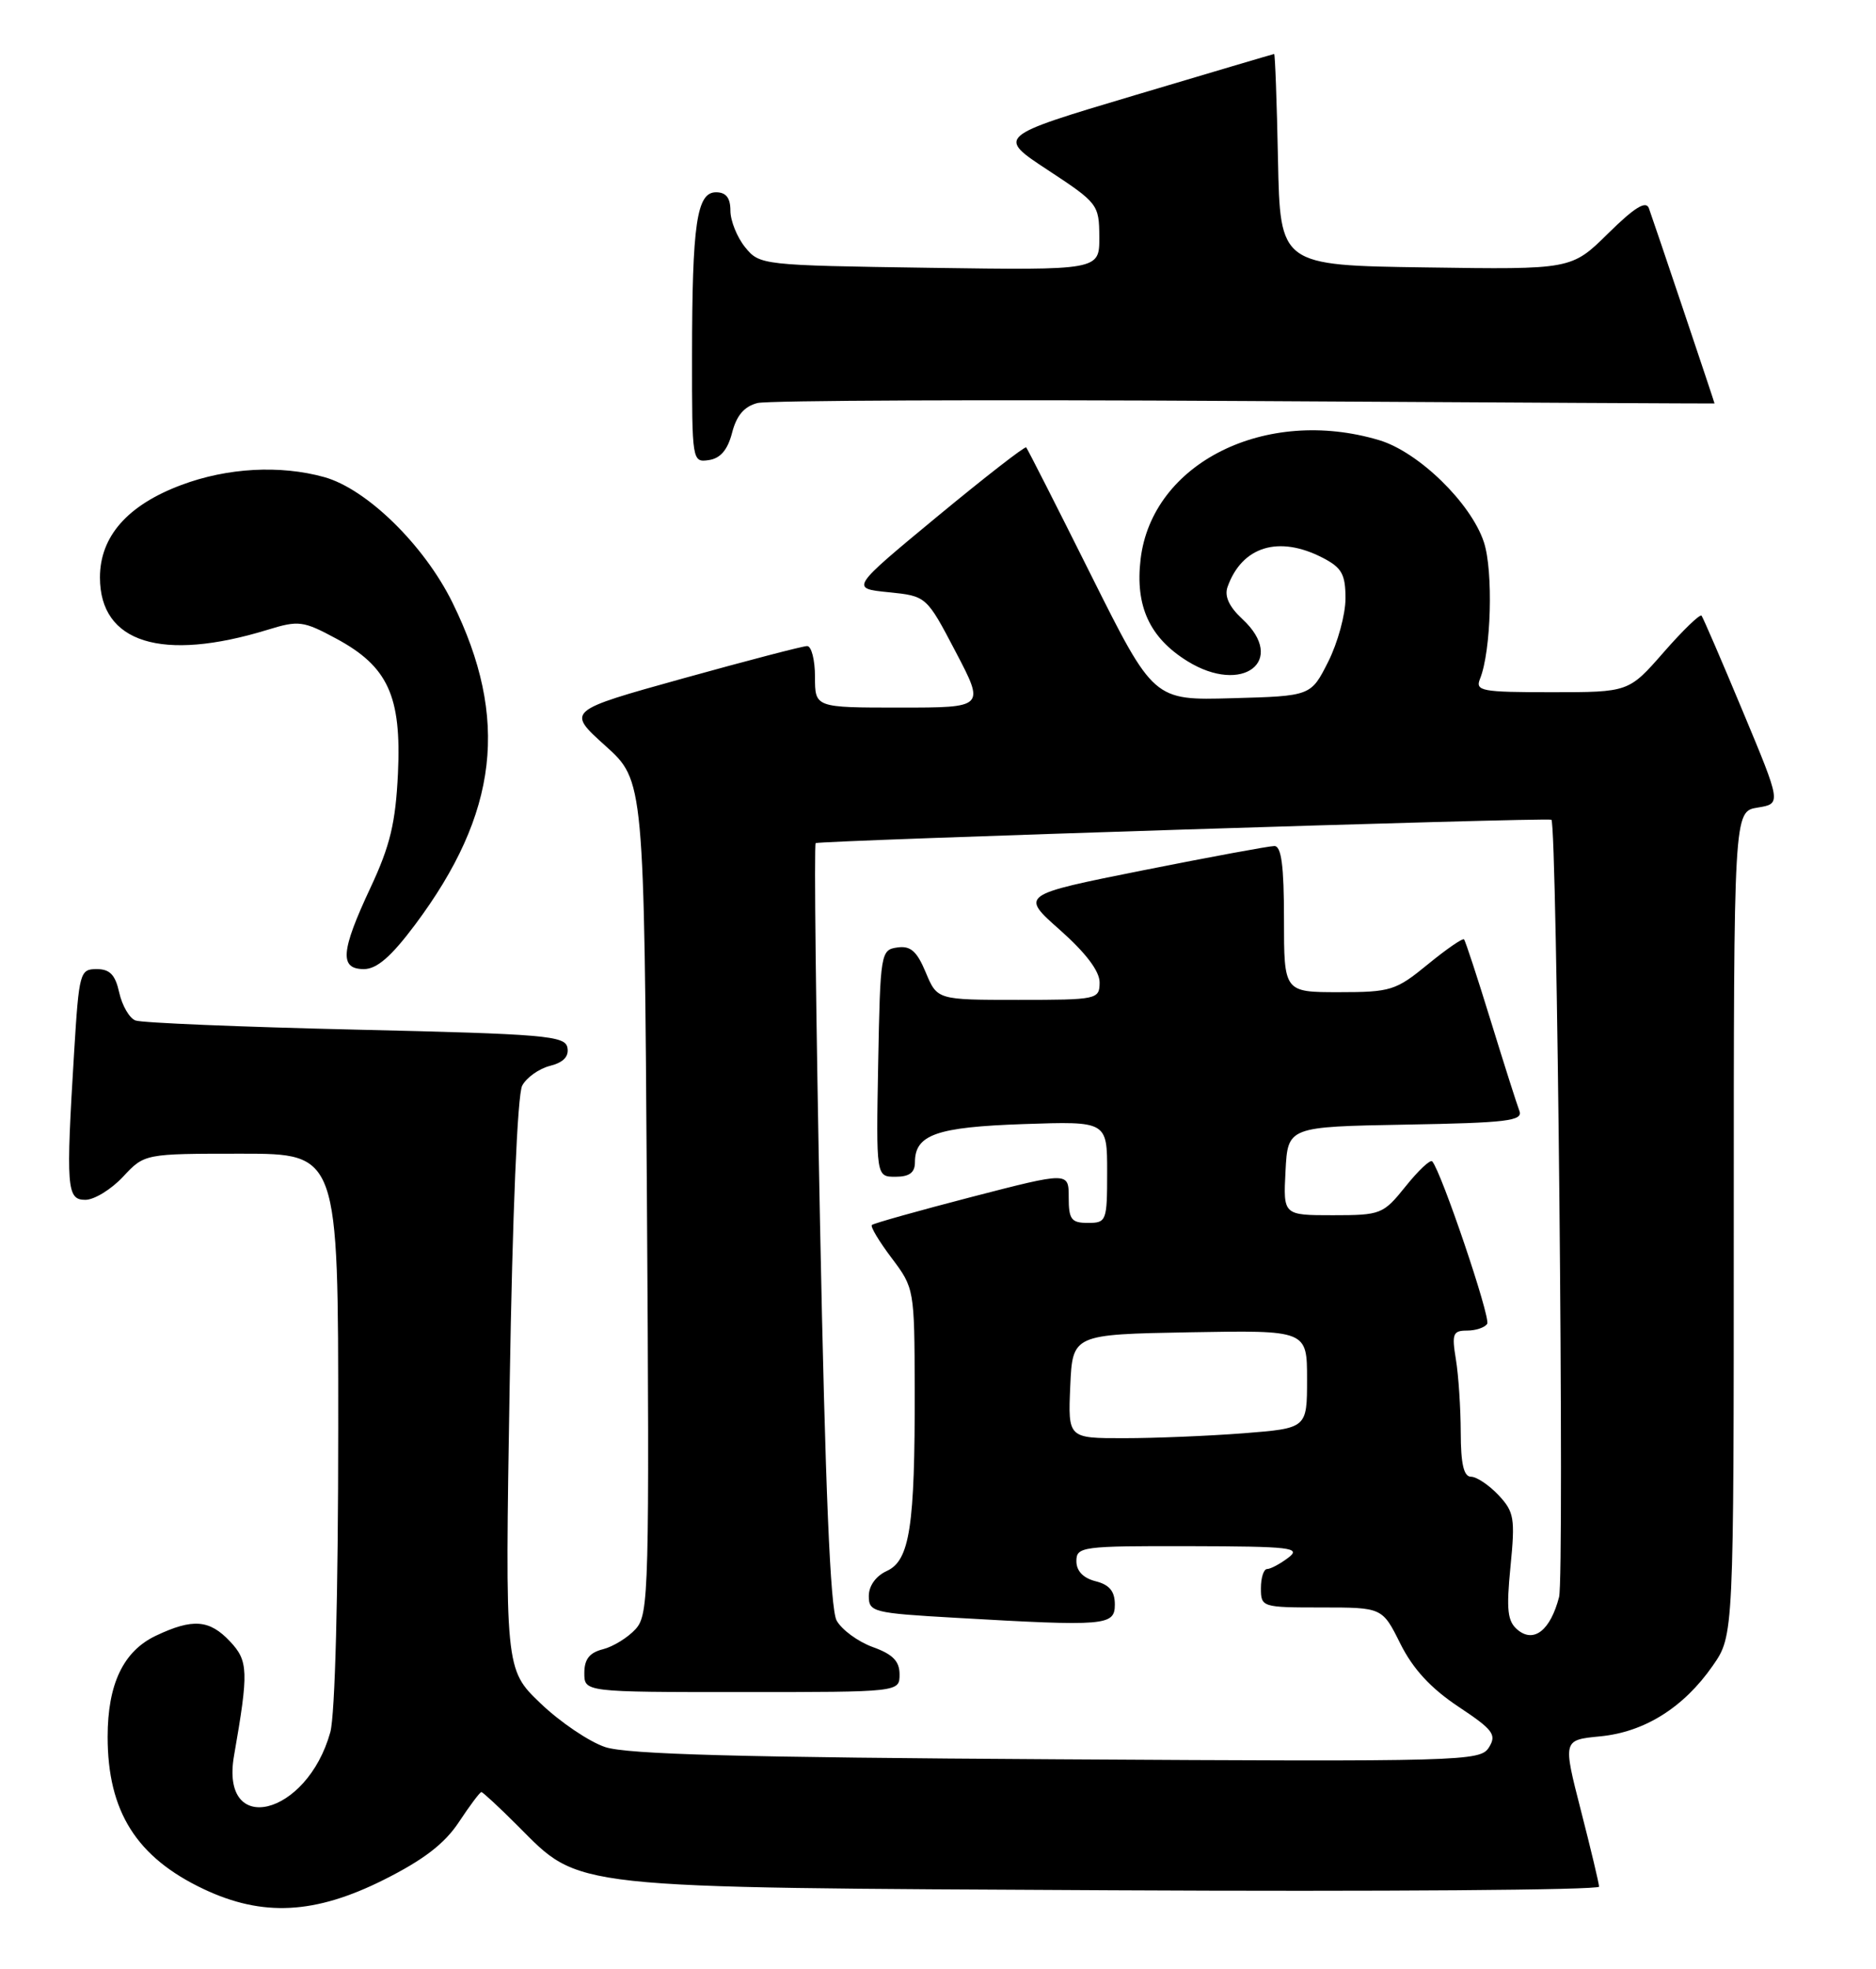 <?xml version="1.0" encoding="UTF-8" standalone="no"?>
<!DOCTYPE svg PUBLIC "-//W3C//DTD SVG 1.1//EN" "http://www.w3.org/Graphics/SVG/1.1/DTD/svg11.dtd" >
<svg xmlns="http://www.w3.org/2000/svg" xmlns:xlink="http://www.w3.org/1999/xlink" version="1.1" viewBox="0 0 244 256">
 <g >
 <path fill="currentColor"
d=" M 49.91 244.41 C 55.08 241.82 57.82 239.72 59.68 236.91 C 61.10 234.76 62.42 233.00 62.61 233.00 C 62.79 233.00 64.90 234.95 67.29 237.34 C 75.62 245.67 73.10 245.40 144.75 245.77 C 179.54 245.95 207.99 245.74 207.98 245.30 C 207.97 244.86 206.90 240.39 205.61 235.36 C 203.27 226.23 203.27 226.23 208.10 225.76 C 213.88 225.21 218.98 222.02 222.77 216.57 C 225.50 212.65 225.50 212.65 225.50 159.07 C 225.50 105.50 225.50 105.50 228.60 105.00 C 231.69 104.50 231.69 104.50 226.68 92.50 C 223.93 85.90 221.51 80.30 221.31 80.05 C 221.10 79.81 218.89 81.94 216.39 84.80 C 211.84 90.00 211.84 90.00 201.82 90.00 C 192.66 90.00 191.85 89.85 192.50 88.25 C 193.95 84.67 194.24 74.25 193.00 70.49 C 191.32 65.40 184.50 58.76 179.38 57.23 C 164.62 52.82 149.83 60.19 148.35 72.71 C 147.63 78.81 149.52 82.92 154.45 85.97 C 161.61 90.40 167.44 85.92 161.59 80.49 C 159.86 78.89 159.23 77.52 159.66 76.31 C 161.54 71.03 166.33 69.57 172.05 72.53 C 174.52 73.81 175.00 74.66 175.00 77.81 C 175.00 79.88 173.99 83.58 172.75 86.04 C 170.50 90.50 170.50 90.50 160.27 90.78 C 150.05 91.07 150.05 91.07 141.91 74.78 C 137.44 65.83 133.64 58.35 133.47 58.17 C 133.31 57.99 128.10 62.04 121.89 67.17 C 110.61 76.50 110.61 76.50 115.56 77.00 C 120.50 77.50 120.50 77.50 124.30 84.75 C 128.10 92.00 128.10 92.00 117.05 92.00 C 106.00 92.00 106.00 92.00 106.00 88.00 C 106.00 85.80 105.54 84.00 104.98 84.00 C 104.42 84.00 97.15 85.90 88.83 88.21 C 73.69 92.42 73.69 92.42 78.73 96.96 C 83.78 101.50 83.78 101.50 84.14 155.64 C 84.48 206.92 84.40 209.89 82.68 211.80 C 81.67 212.91 79.76 214.09 78.43 214.43 C 76.67 214.87 76.00 215.73 76.00 217.52 C 76.00 220.00 76.00 220.00 96.50 220.00 C 117.00 220.00 117.00 220.00 117.00 217.70 C 117.00 215.98 116.12 215.08 113.50 214.14 C 111.58 213.44 109.47 211.89 108.81 210.69 C 107.99 209.16 107.34 193.66 106.66 159.24 C 106.12 132.15 105.87 109.82 106.09 109.62 C 106.48 109.29 201.19 106.27 201.78 106.58 C 202.52 106.96 203.49 204.91 202.78 207.64 C 201.66 211.96 199.51 213.67 197.39 211.91 C 196.07 210.81 195.90 209.36 196.46 203.68 C 197.08 197.40 196.94 196.57 194.90 194.39 C 193.66 193.08 192.05 192.00 191.33 192.00 C 190.38 192.00 190.00 190.35 189.99 186.25 C 189.98 183.09 189.70 178.81 189.36 176.75 C 188.81 173.42 188.97 173.00 190.81 173.00 C 191.95 173.00 193.13 172.60 193.43 172.12 C 193.91 171.34 187.46 152.31 186.28 151.00 C 186.03 150.72 184.47 152.19 182.82 154.25 C 179.90 157.88 179.61 158.00 173.35 158.00 C 166.90 158.00 166.90 158.00 167.20 152.25 C 167.50 146.50 167.50 146.50 182.85 146.22 C 196.03 145.99 198.11 145.73 197.62 144.44 C 197.30 143.61 195.62 138.34 193.89 132.72 C 192.16 127.10 190.60 122.34 190.42 122.14 C 190.25 121.94 188.13 123.40 185.70 125.39 C 181.55 128.79 180.88 129.00 174.15 129.00 C 167.00 129.00 167.00 129.00 167.00 119.50 C 167.00 112.57 166.66 110.00 165.75 110.00 C 165.06 110.00 157.34 111.43 148.60 113.17 C 132.70 116.35 132.70 116.35 137.87 120.92 C 141.24 123.91 143.03 126.28 143.02 127.75 C 143.00 129.94 142.72 130.00 132.45 130.00 C 121.90 130.00 121.90 130.00 120.41 126.44 C 119.25 123.66 118.43 122.94 116.71 123.19 C 114.56 123.49 114.49 123.89 114.22 138.25 C 113.95 153.00 113.95 153.00 116.47 153.00 C 118.28 153.00 119.00 152.46 119.00 151.12 C 119.00 147.52 121.80 146.54 133.14 146.15 C 144.00 145.78 144.00 145.78 144.00 152.39 C 144.00 158.77 143.91 159.00 141.50 159.00 C 139.34 159.00 139.00 158.55 139.00 155.68 C 139.00 152.36 139.00 152.36 126.39 155.62 C 119.46 157.42 113.61 159.06 113.40 159.27 C 113.18 159.48 114.35 161.42 115.98 163.58 C 118.91 167.46 118.94 167.64 118.97 180.61 C 119.01 198.45 118.33 202.89 115.35 204.25 C 113.93 204.90 113.00 206.18 113.00 207.51 C 113.00 209.59 113.54 209.73 124.25 210.34 C 143.85 211.47 145.00 211.38 145.00 208.61 C 145.00 206.89 144.29 206.04 142.50 205.59 C 140.89 205.18 140.00 204.26 140.00 202.98 C 140.00 201.09 140.70 201.00 154.75 201.03 C 167.94 201.06 169.29 201.22 167.56 202.53 C 166.49 203.34 165.25 204.00 164.81 204.00 C 164.36 204.00 164.00 205.12 164.00 206.50 C 164.00 208.96 164.14 209.00 171.89 209.00 C 179.79 209.00 179.79 209.00 182.14 213.72 C 183.78 217.00 186.09 219.50 189.66 221.88 C 194.21 224.90 194.69 225.53 193.66 227.19 C 192.54 229.00 190.45 229.06 137.50 228.74 C 96.43 228.50 81.54 228.10 78.71 227.15 C 76.62 226.45 72.83 223.89 70.30 221.46 C 65.68 217.04 65.68 217.04 66.29 180.06 C 66.65 157.84 67.30 142.31 67.92 141.15 C 68.48 140.10 70.11 138.94 71.54 138.58 C 73.28 138.14 74.02 137.36 73.80 136.21 C 73.51 134.66 70.87 134.44 46.26 133.87 C 31.30 133.52 18.41 132.99 17.62 132.68 C 16.83 132.38 15.89 130.75 15.51 129.07 C 15.00 126.74 14.29 126.00 12.57 126.00 C 10.40 126.00 10.28 126.44 9.65 136.66 C 8.56 154.49 8.67 156.00 11.10 156.00 C 12.25 156.00 14.46 154.65 16.00 153.00 C 18.80 150.00 18.80 150.00 31.40 150.00 C 44.00 150.00 44.00 150.00 43.99 185.75 C 43.99 207.26 43.58 222.98 42.96 225.22 C 39.92 236.15 28.58 238.91 30.44 228.26 C 32.35 217.33 32.30 215.95 29.93 213.43 C 27.25 210.57 25.07 210.40 20.28 212.67 C 16.04 214.68 14.00 218.96 14.00 225.82 C 14.00 235.53 17.76 241.49 26.50 245.62 C 34.16 249.24 40.96 248.89 49.91 244.41 Z  M 53.97 120.25 C 64.84 105.72 66.27 93.42 58.85 78.35 C 55.17 70.87 47.70 63.57 42.17 62.03 C 36.43 60.44 29.57 60.81 23.58 63.06 C 16.59 65.67 13.00 69.75 13.00 75.08 C 13.00 83.59 21.05 86.10 34.82 81.88 C 38.84 80.64 39.44 80.72 43.73 83.03 C 50.46 86.65 52.23 90.50 51.76 100.55 C 51.45 106.99 50.75 109.94 48.19 115.41 C 44.31 123.69 44.13 126.00 47.33 126.00 C 49.01 126.00 50.88 124.38 53.97 120.25 Z  M 95.22 56.26 C 95.80 54.01 96.80 52.84 98.53 52.40 C 99.90 52.06 128.46 51.94 162.01 52.14 C 195.55 52.34 223.00 52.48 223.00 52.46 C 223.00 52.32 214.92 28.30 214.46 27.07 C 214.08 26.05 212.59 26.97 209.16 30.35 C 204.39 35.05 204.39 35.05 185.44 34.77 C 166.50 34.50 166.50 34.50 166.22 20.75 C 166.07 13.19 165.84 7.01 165.72 7.02 C 165.60 7.03 157.43 9.45 147.57 12.39 C 129.63 17.74 129.63 17.74 136.30 22.12 C 142.80 26.39 142.96 26.60 142.98 30.82 C 143.00 35.14 143.00 35.14 120.91 34.82 C 99.08 34.50 98.80 34.47 96.91 32.14 C 95.86 30.84 95.00 28.70 95.00 27.39 C 95.00 25.72 94.43 25.00 93.13 25.00 C 90.62 25.00 90.02 29.05 90.01 46.32 C 90.00 59.97 90.03 60.14 92.19 59.82 C 93.70 59.60 94.64 58.50 95.22 56.26 Z  M 139.20 180.25 C 139.50 173.50 139.50 173.50 154.75 173.22 C 170.00 172.95 170.00 172.95 170.00 179.33 C 170.00 185.70 170.00 185.70 161.75 186.35 C 157.21 186.70 150.22 186.99 146.20 186.99 C 138.91 187.00 138.91 187.00 139.20 180.25 Z "/>
</g>
</svg>
